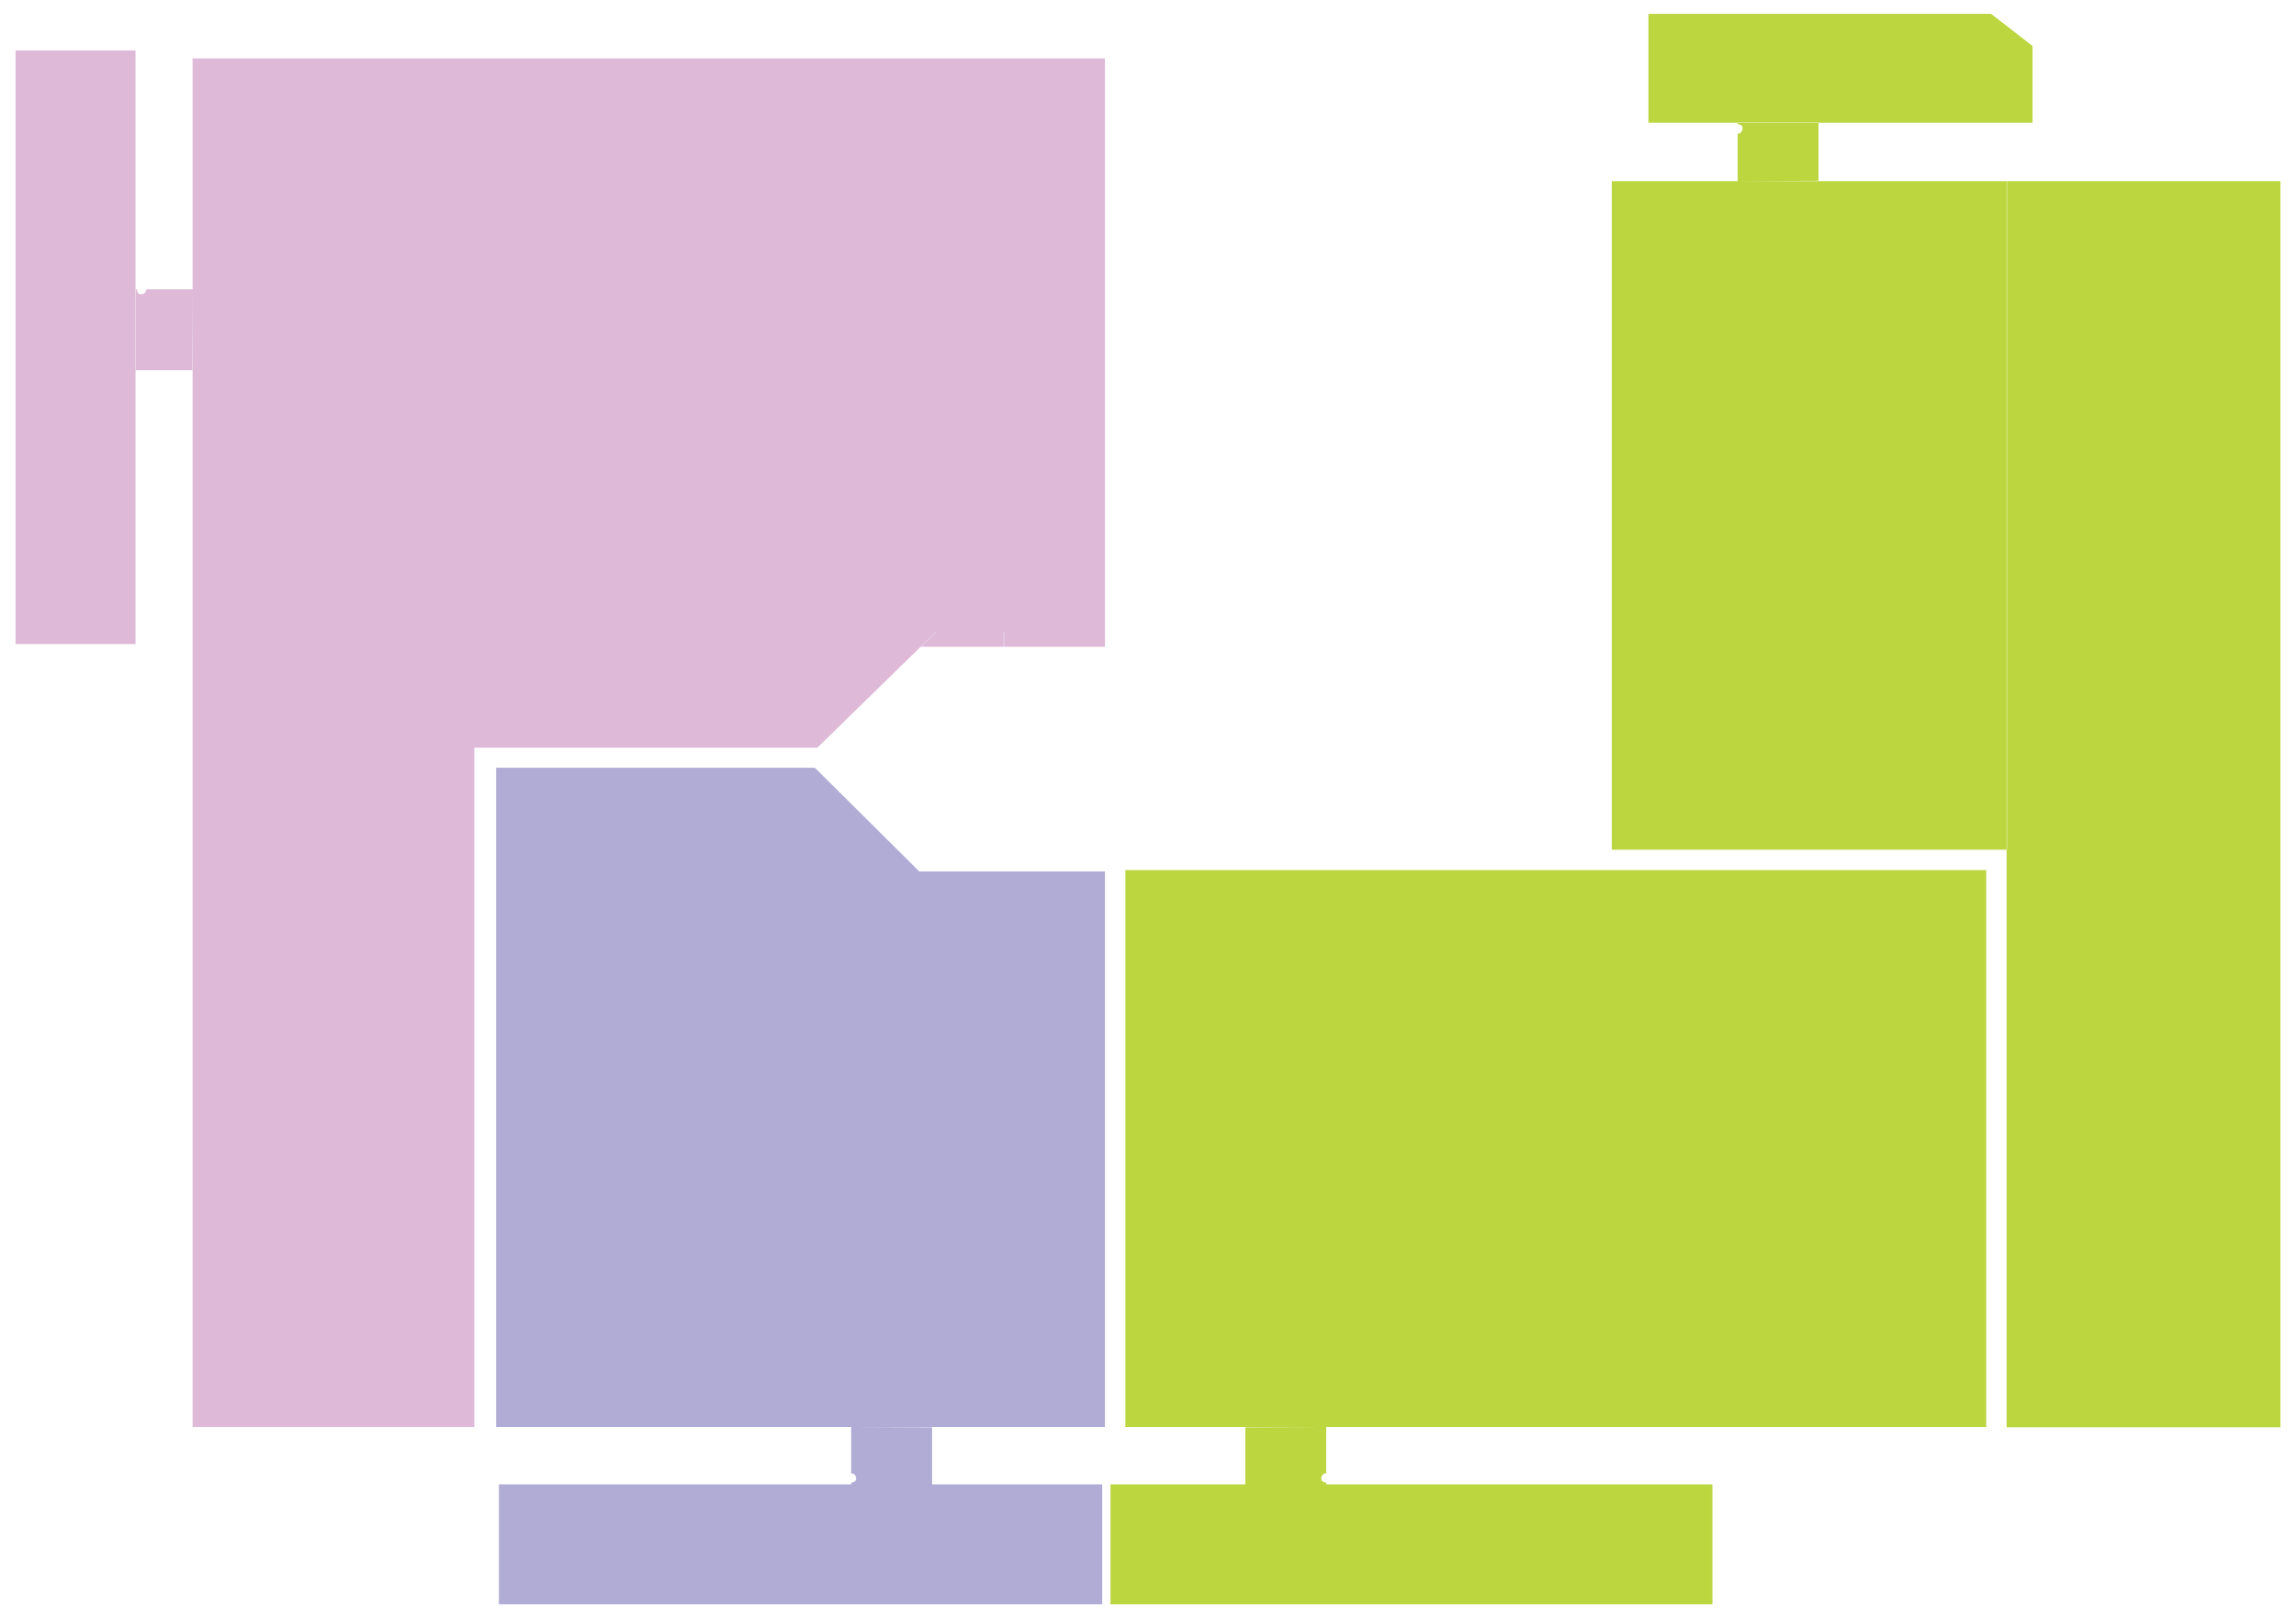 <svg class="svg-floor-map" version="1.2" baseProfile="tiny"
	 xmlns="http://www.w3.org/2000/svg" xmlns:xlink="http://www.w3.org/1999/xlink" x="0px" y="0px" viewBox="0 0 664.1 468"
	 xml:space="preserve">
<path data-apartment-token="b1_s1_a2-2" class="map-floor__apartment-2 map-floor__apartment" data-apartment-type="2" data-apartment-room="2" data-apartment-area="46,75" data-apartment-price="1 300 000" fill-rule="evenodd" fill="#BCD640" d="M383.6,412.8v13.4c-0.7,0-1.2,0.4-1.3,0.9c-0.1,0.1-0.1,0.3-0.1,0.4
	c-0.2,0.7,0.4,1.4,1.4,1.4v0.5h-23.4v-16.5L383.6,412.8z M574.5,251.7h-249v161.1h249V251.7z M495.3,429.4H321.2v34.7h174.1V429.4z"
	/>
<path data-apartment-token="b1_s1_a2-1" class="map-floor__apartment-2 map-floor__apartment sold" data-apartment-type="2" data-apartment-room="2" data-apartment-area="58,00" data-apartment-price="1 400 000" fill-rule="evenodd" fill="#BCD640" d="M502.6,52.4V38.7c0.7,0,1.2-0.5,1.3-1c0.1-0.1,0.1-0.3,0.1-0.4c0.2-0.7-0.4-1.4-1.4-1.4
	v-0.5H526v16.9L502.6,52.4z M659.6,52.4h-79.2v360.5h79.2V52.4z M466.2,245.8h114.3V52.4H466.2V245.8z M587.9,13.3l-12-9.3h-99.1
	v31.5h111.1V13.3z"/>
<path data-apartment-token="b1_s1_a1p-1" class="map-floor__apartment-1p map-floor__apartment" data-apartment-type="1p" data-apartment-room="1" data-apartment-area="36,89" data-apartment-price="2 320 000" fill-rule="evenodd" fill="#B0ACD5" d="M269.6,412.9v16.5h-23.4v-0.5c1,0,1.6-0.7,1.4-1.4c0-0.1-0.1-0.3-0.1-0.4
	c-0.1-0.5-0.6-0.9-1.3-0.9v-13.4L269.6,412.9z M319.6,252.1H143.5v160.7h176.1V252.1z M143.5,254.8h122.5v-2.6l-30.3-30.1h-92.2
	V254.8z M318.8,429.4H144.3v34.7h174.5V429.4z M266.1,252.1H143.5v2.7h122.5V252.1z"/>
<path data-apartment-token="b1_s1_a3-1" class="map-floor__apartment-3 map-floor__apartment" data-apartment-type="3" data-apartment-room="3" data-apartment-area="76,50" data-apartment-price="4 250 000" fill-rule="evenodd" fill="#DEB9D8" d="M137.2,216.3H136v-33.5h1.2V216.3z M55.7,83.7H42.3c0,0.7-0.4,1.2-0.9,1.3
	c-0.1,0.1-0.3,0.1-0.4,0.1c-0.7,0.2-1.4-0.4-1.4-1.4h-0.5v23.4h16.5L55.7,83.7z M39.1,186.3H4.5V14.6h34.7V186.3z M137.2,412.8H55.7
	V16.9h81.5V412.8z M319.6,187.1H137.2V16.9h182.4V187.1z M136,182.8h134.7l-34.3,33.5H136V182.8z M290.3,187.1H137.2v-4.3h153.1
	V187.1z M290.3,182.8h-19.5l-4.4,4.3h24V182.8z"/>
</svg>
